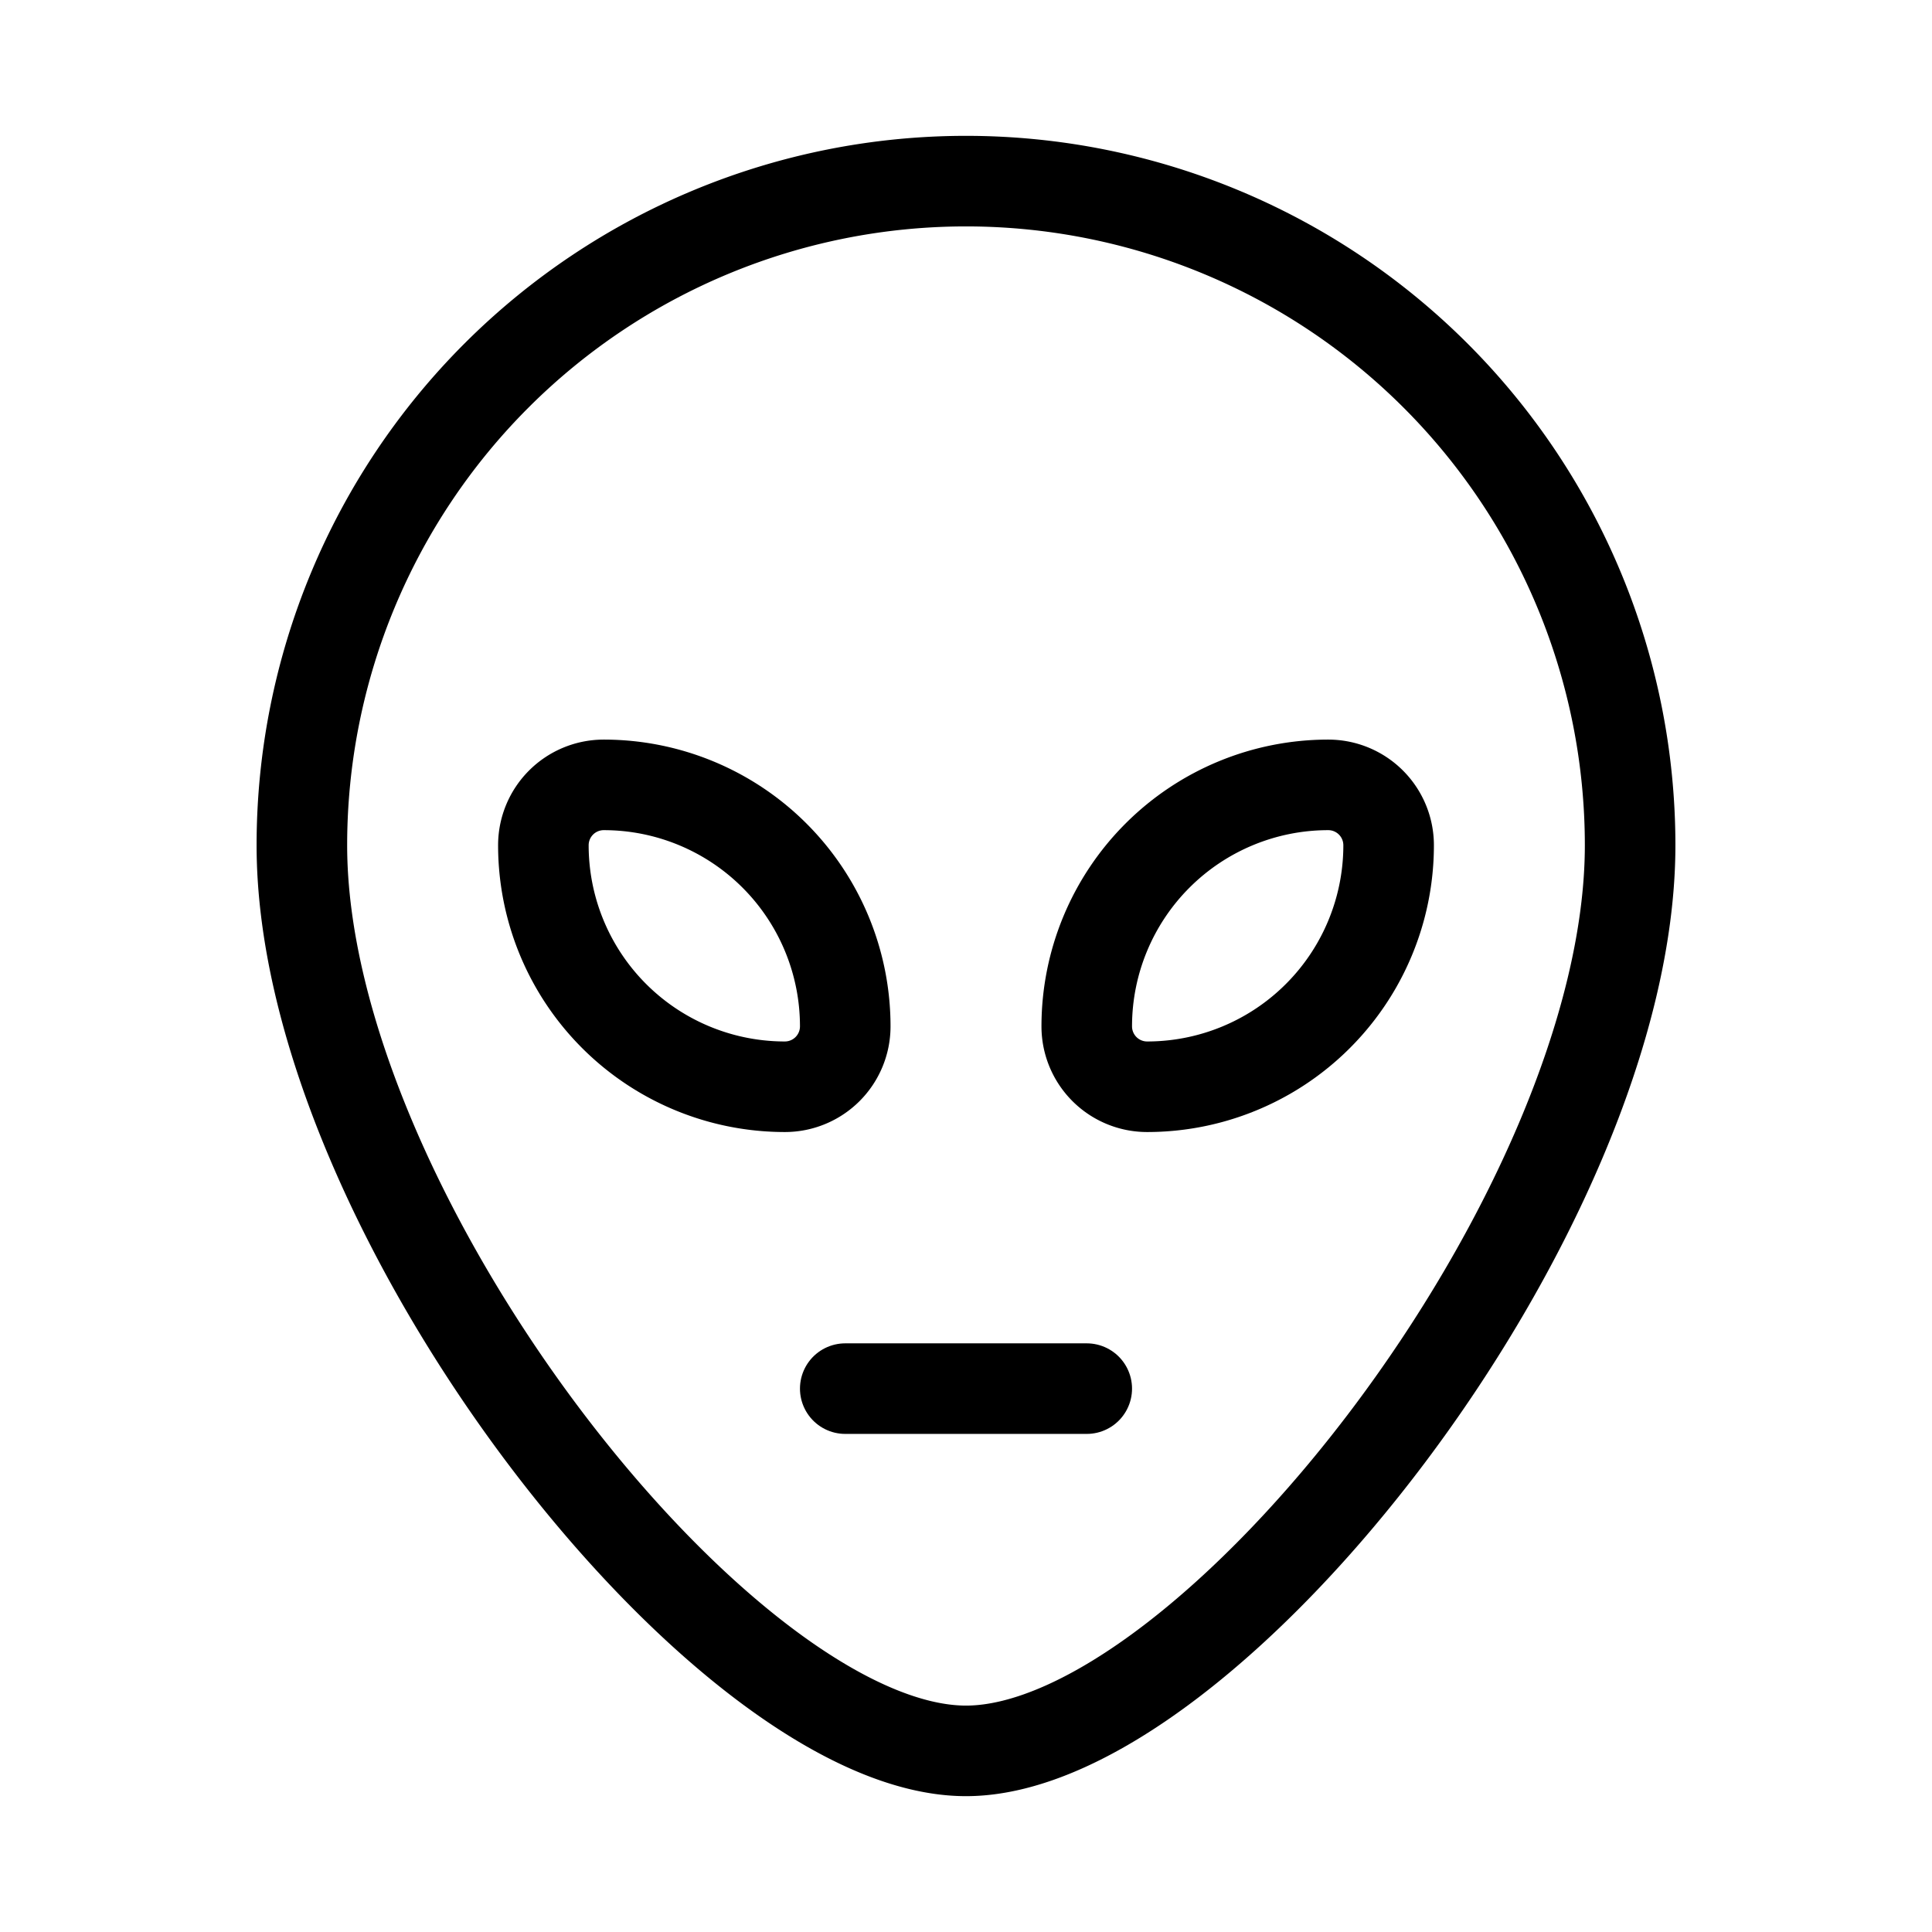 <svg xmlns="http://www.w3.org/2000/svg" viewBox="0 0 256 256"><rect width="256" height="256" fill="none"/><path d="M216,112c0,48.6-56,120-88,120S40,160.6,40,112a88,88,0,0,1,176,0Z" fill="none" stroke="currentColor" stroke-linecap="round" stroke-linejoin="round" stroke-width="12"/><path d="M80,104h0a32,32,0,0,1,32,32v0a8,8,0,0,1-8,8h0a32,32,0,0,1-32-32v0A8,8,0,0,1,80,104Z" transform="translate(184 248) rotate(-180)" fill="none" stroke="currentColor" stroke-linecap="round" stroke-linejoin="round" stroke-width="12"/><path d="M176,104h0a8,8,0,0,1,8,8v0a32,32,0,0,1-32,32h0a8,8,0,0,1-8-8v0a32,32,0,0,1,32-32Z" fill="none" stroke="currentColor" stroke-linecap="round" stroke-linejoin="round" stroke-width="12"/><line x1="112" y1="184" x2="144" y2="184" fill="none" stroke="currentColor" stroke-linecap="round" stroke-linejoin="round" stroke-width="12"/></svg>